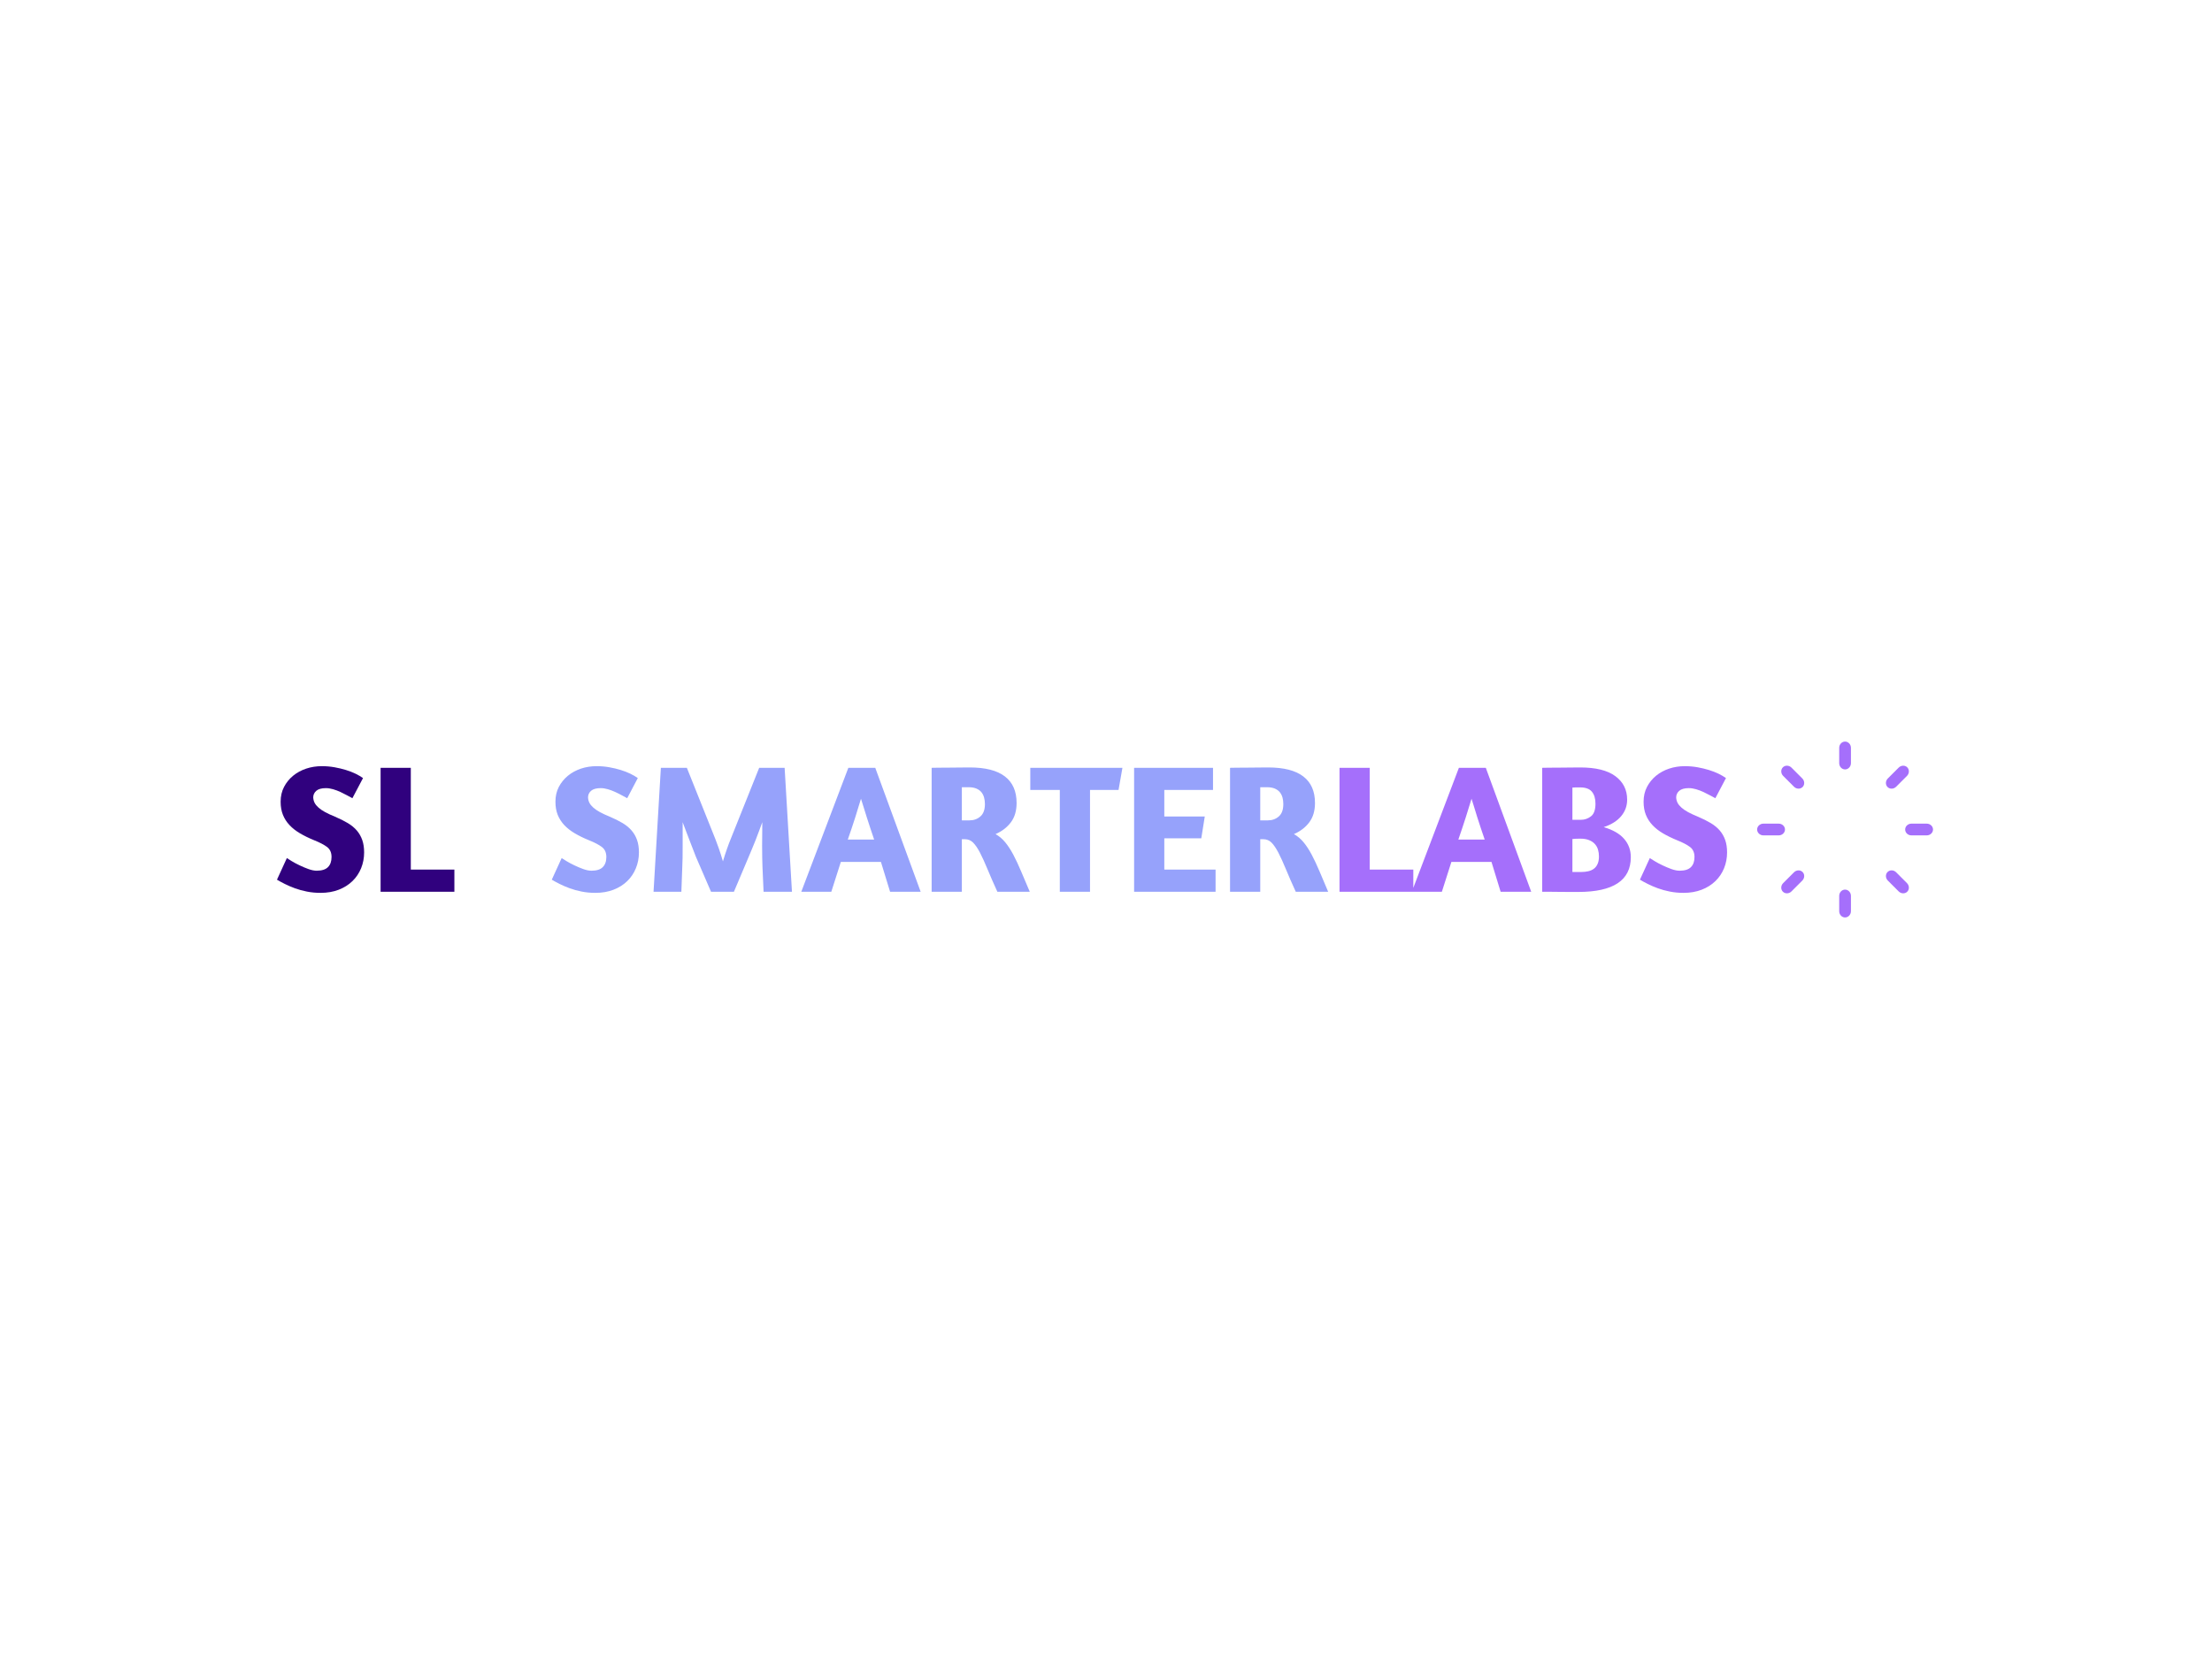 <svg xmlns="http://www.w3.org/2000/svg" version="1.1" xmlns:xlink="http://www.w3.org/1999/xlink" xmlns:svgjs="http://svgjs.dev/svgjs" width="2000" height="1500" viewBox="0 0 2000 1500"><rect width="2000" height="1500" fill="#ffffff"></rect><g transform="matrix(0.75,0,0,0.75,249.091,670.511)"><svg viewBox="0 0 396 42" data-background-color="#ffffff" preserveAspectRatio="xMidYMid meet" height="212" width="2000" xmlns="http://www.w3.org/2000/svg" xmlns:xlink="http://www.w3.org/1999/xlink"><defs></defs><g id="tight-bounds" transform="matrix(1,0,0,1,0.24,-0.003)"><svg viewBox="0 0 395.52 42.006" height="42.006" width="395.52"><g><svg viewBox="0 0 451.691 47.971" height="42.006" width="395.52"><g transform="matrix(1,0,0,1,0,6.63)"><svg viewBox="0 0 395.52 34.711" height="34.711" width="395.52"><g><svg viewBox="0 0 395.52 34.711" height="34.711" width="395.52"><g><svg viewBox="0 0 395.52 34.711" height="34.711" width="395.52"><g transform="matrix(1,0,0,1,0,0)"><svg width="395.52" viewBox="1.1 -34.3 396.02 34.6" height="34.711" data-palette-color="#30017e"><g class="undefined-text-0" data-fill-palette-color="primary" id="text-0"><path d="M13.35-34.3L13.35-34.3Q15.15-34.3 16.82-34 18.5-33.7 19.95-33.25 21.4-32.8 22.58-32.23 23.75-31.65 24.6-31.05L24.6-31.05 21.7-25.55Q21.1-25.85 20.25-26.33 19.4-26.8 18.43-27.25 17.45-27.7 16.43-28 15.4-28.3 14.45-28.3L14.45-28.3Q12.7-28.3 11.85-27.58 11-26.85 11-25.75L11-25.75Q11.05-24.9 11.4-24.25 11.75-23.6 12.45-22.98 13.15-22.35 14.25-21.75 15.35-21.15 16.95-20.5L16.95-20.5Q18.95-19.65 20.45-18.75 21.95-17.85 22.93-16.7 23.9-15.55 24.4-14.1 24.9-12.65 24.9-10.75L24.9-10.75Q24.9-8.45 24.08-6.43 23.25-4.4 21.7-2.9 20.15-1.4 17.95-0.55 15.75 0.3 13 0.3L13 0.3Q11.05 0.3 9.28-0.05 7.5-0.4 6-0.95 4.5-1.5 3.25-2.13 2-2.75 1.1-3.3L1.1-3.3 3.8-9.2Q4.15-8.95 5.1-8.38 6.05-7.8 7.25-7.23 8.45-6.65 9.7-6.2 10.95-5.75 11.95-5.75L11.95-5.75Q14.05-5.75 15.03-6.73 16-7.7 16-9.5L16-9.5Q16-11.3 14.78-12.23 13.55-13.15 11.3-14.05L11.3-14.05Q9.1-14.95 7.4-15.95 5.7-16.95 4.53-18.2 3.35-19.45 2.73-21 2.1-22.55 2.1-24.6L2.1-24.6Q2.1-26.85 3.03-28.63 3.95-30.4 5.5-31.68 7.05-32.95 9.08-33.63 11.1-34.3 13.35-34.3ZM29.4 0L29.4-33.85 37.65-33.85 37.65-6.05 49.55-6.05 49.55 0 29.4 0Z" fill="#30017e" data-fill-palette-color="primary"></path><path d="M88.39-34.3L88.39-34.3Q90.2-34.3 91.87-34 93.55-33.7 95-33.25 96.45-32.8 97.62-32.23 98.8-31.65 99.64-31.05L99.64-31.05 96.75-25.55Q96.14-25.85 95.3-26.33 94.45-26.8 93.47-27.25 92.5-27.7 91.47-28 90.45-28.3 89.5-28.3L89.5-28.3Q87.75-28.3 86.89-27.58 86.05-26.85 86.05-25.75L86.05-25.75Q86.1-24.9 86.45-24.25 86.8-23.6 87.5-22.98 88.2-22.35 89.3-21.75 90.39-21.15 92-20.5L92-20.5Q94-19.65 95.5-18.75 97-17.85 97.97-16.7 98.95-15.55 99.45-14.1 99.95-12.65 99.95-10.75L99.95-10.75Q99.95-8.45 99.12-6.43 98.3-4.4 96.75-2.9 95.2-1.4 93-0.55 90.8 0.3 88.05 0.3L88.05 0.3Q86.1 0.3 84.32-0.05 82.55-0.4 81.05-0.95 79.55-1.5 78.3-2.13 77.05-2.75 76.15-3.3L76.15-3.3 78.85-9.2Q79.2-8.95 80.15-8.38 81.1-7.8 82.3-7.23 83.5-6.65 84.75-6.2 86-5.75 87-5.75L87-5.75Q89.1-5.75 90.07-6.73 91.05-7.7 91.05-9.5L91.05-9.5Q91.05-11.3 89.82-12.23 88.6-13.15 86.35-14.05L86.35-14.05Q84.14-14.95 82.45-15.95 80.75-16.95 79.57-18.2 78.4-19.45 77.77-21 77.15-22.55 77.15-24.6L77.15-24.6Q77.15-26.85 78.07-28.63 79-30.4 80.55-31.68 82.1-32.95 84.12-33.63 86.14-34.3 88.39-34.3ZM130.14-10.05L125.89 0 119.64 0 115.49-9.6Q115.34-10 114.92-11.08 114.49-12.15 113.97-13.53 113.44-14.9 112.89-16.35 112.34-17.8 111.89-19L111.89-19Q111.89-17.7 111.89-16 111.89-14.3 111.89-12.55 111.89-10.8 111.87-9.25 111.84-7.7 111.79-6.8L111.79-6.8 111.54 0 103.94 0 105.94-33.85 113.04-33.85 120.84-14.35Q121.19-13.45 121.77-11.83 122.34-10.2 122.89-8.3L122.89-8.3Q123.44-10.15 124.02-11.78 124.59-13.4 124.99-14.35L124.99-14.35 132.79-33.85 139.74-33.85 141.74 0 133.99 0 133.69-6.8Q133.64-7.75 133.62-9.3 133.59-10.85 133.59-12.58 133.59-14.3 133.62-16.03 133.64-17.75 133.64-19L133.64-19Q133.24-17.95 132.77-16.63 132.29-15.3 131.79-14.05 131.29-12.8 130.84-11.73 130.39-10.65 130.14-10.05L130.14-10.05ZM144.29 0L157.14-33.85 164.49-33.85 176.89 0 168.54 0 166.04-8.15 155.09-8.15 152.49 0 144.29 0ZM156.99-14.25L164.19-14.25Q163.69-15.7 163.17-17.28 162.64-18.85 162.17-20.35 161.69-21.85 161.29-23.18 160.89-24.5 160.59-25.4L160.59-25.4Q160.29-24.45 159.89-23.13 159.49-21.8 159.02-20.3 158.54-18.8 158.02-17.25 157.49-15.7 156.99-14.25L156.99-14.25ZM179.89 0L179.89-33.85Q180.34-33.85 181.69-33.88 183.04-33.9 184.69-33.9 186.34-33.9 187.89-33.93 189.44-33.95 190.29-33.95L190.29-33.95Q196.69-33.95 199.89-31.5 203.09-29.05 203.09-24.25L203.09-24.25Q203.09-21.05 201.54-18.98 199.99-16.9 197.34-15.75L197.34-15.75Q198.84-14.9 199.99-13.5 201.14-12.1 202.19-10.13 203.24-8.15 204.31-5.6 205.39-3.05 206.69 0L206.69 0 197.84 0Q196.24-3.5 195.14-6.18 194.04-8.85 193.09-10.68 192.14-12.5 191.21-13.43 190.29-14.35 188.99-14.35L188.99-14.35 188.14-14.35 188.14 0 179.89 0ZM188.14-28.55L188.14-19.5 190.24-19.5Q191.99-19.5 193.21-20.58 194.44-21.65 194.44-23.95L194.44-23.95Q194.44-24.9 194.21-25.73 193.99-26.55 193.49-27.18 192.99-27.8 192.11-28.18 191.24-28.55 189.99-28.55L189.99-28.55 188.14-28.55ZM206.83-33.85L231.99-33.85 230.93-27.8 223.14-27.8 223.14 0 214.89 0 214.89-27.8 206.83-27.8 206.83-33.85ZM235.18 0L235.18-33.85 256.73-33.85 256.73-27.8 243.43-27.8 243.43-20.55 254.48-20.55 253.53-14.6 243.43-14.6 243.43-6.05 257.43-6.05 257.43 0 235.18 0ZM261.38 0L261.38-33.85Q261.83-33.85 263.18-33.88 264.53-33.9 266.18-33.9 267.83-33.9 269.38-33.93 270.93-33.95 271.78-33.95L271.78-33.95Q278.18-33.95 281.38-31.5 284.58-29.05 284.58-24.25L284.58-24.25Q284.58-21.05 283.03-18.98 281.48-16.9 278.83-15.75L278.83-15.75Q280.33-14.9 281.48-13.5 282.63-12.1 283.68-10.13 284.73-8.15 285.81-5.6 286.88-3.05 288.18 0L288.18 0 279.33 0Q277.73-3.5 276.63-6.18 275.53-8.85 274.58-10.68 273.63-12.5 272.71-13.43 271.78-14.35 270.48-14.35L270.48-14.35 269.63-14.35 269.63 0 261.38 0ZM269.63-28.55L269.63-19.5 271.73-19.5Q273.48-19.5 274.71-20.58 275.93-21.65 275.93-23.95L275.93-23.95Q275.93-24.9 275.71-25.73 275.48-26.55 274.98-27.18 274.48-27.8 273.61-28.18 272.73-28.55 271.48-28.55L271.48-28.55 269.63-28.55Z" fill="#96a2fb" data-fill-palette-color="secondary"></path><path d="M291.28 0L291.28-33.85 299.53-33.85 299.53-6.05 311.43-6.05 311.43 0 291.28 0ZM311.03 0L323.88-33.85 331.23-33.85 343.63 0 335.28 0 332.78-8.15 321.83-8.15 319.23 0 311.03 0ZM323.73-14.25L330.93-14.25Q330.43-15.7 329.9-17.28 329.38-18.85 328.9-20.35 328.43-21.85 328.03-23.18 327.63-24.5 327.33-25.4L327.33-25.4Q327.03-24.45 326.63-23.13 326.23-21.8 325.75-20.3 325.28-18.8 324.75-17.25 324.23-15.7 323.73-14.25L323.73-14.25ZM346.63 0L346.63-33.85Q347.08-33.85 348.45-33.88 349.83-33.9 351.48-33.9 353.13-33.9 354.68-33.93 356.23-33.95 357.02-33.95L357.02-33.95Q363.38-33.95 366.6-31.58 369.83-29.2 369.83-25.15L369.83-25.15Q369.83-22.6 368.2-20.65 366.58-18.7 363.43-17.65L363.43-17.65Q367.18-16.55 369-14.45 370.83-12.35 370.83-9.45L370.83-9.45Q370.83 0.05 356.48 0.05L356.48 0.05Q355.77 0.05 354.35 0.05 352.93 0.05 351.38 0.03 349.83 0 348.5 0 347.18 0 346.63 0L346.63 0ZM354.88-14.4L354.88-5.4 357.33-5.4Q358.33-5.4 359.2-5.6 360.08-5.8 360.73-6.28 361.38-6.75 361.75-7.58 362.13-8.4 362.13-9.65L362.13-9.65Q362.13-10.6 361.88-11.48 361.63-12.35 361.02-13.03 360.43-13.7 359.45-14.1 358.48-14.5 357.08-14.5L357.08-14.5Q356.38-14.5 355.8-14.48 355.23-14.45 354.88-14.4L354.88-14.4ZM354.88-28.45L354.88-19.65 357.18-19.65Q358.73-19.65 359.95-20.6 361.18-21.55 361.18-24.05L361.18-24.05Q361.18-26.15 360.2-27.33 359.23-28.5 356.98-28.5L356.98-28.5Q356.33-28.5 355.75-28.5 355.18-28.5 354.88-28.45L354.88-28.45ZM385.57-34.3L385.57-34.3Q387.37-34.3 389.05-34 390.72-33.7 392.17-33.25 393.62-32.8 394.8-32.23 395.97-31.65 396.82-31.05L396.82-31.05 393.92-25.55Q393.32-25.85 392.47-26.33 391.62-26.8 390.65-27.25 389.67-27.7 388.65-28 387.62-28.3 386.67-28.3L386.67-28.3Q384.92-28.3 384.07-27.58 383.22-26.85 383.22-25.75L383.22-25.75Q383.27-24.9 383.62-24.25 383.97-23.6 384.67-22.98 385.37-22.35 386.47-21.75 387.57-21.15 389.17-20.5L389.17-20.5Q391.17-19.65 392.67-18.75 394.17-17.85 395.15-16.7 396.12-15.55 396.62-14.1 397.12-12.65 397.12-10.75L397.12-10.75Q397.12-8.45 396.3-6.43 395.47-4.4 393.92-2.9 392.37-1.4 390.17-0.55 387.97 0.3 385.22 0.3L385.22 0.3Q383.27 0.3 381.5-0.05 379.72-0.4 378.22-0.95 376.72-1.5 375.47-2.13 374.22-2.75 373.32-3.3L373.32-3.3 376.02-9.2Q376.37-8.95 377.32-8.38 378.27-7.8 379.47-7.23 380.67-6.65 381.92-6.2 383.17-5.75 384.17-5.75L384.17-5.75Q386.27-5.75 387.25-6.73 388.22-7.7 388.22-9.5L388.22-9.5Q388.22-11.3 387-12.23 385.77-13.15 383.52-14.05L383.52-14.05Q381.32-14.95 379.62-15.95 377.92-16.95 376.75-18.2 375.57-19.45 374.95-21 374.32-22.55 374.32-24.6L374.32-24.6Q374.32-26.85 375.25-28.63 376.17-30.4 377.72-31.68 379.27-32.95 381.3-33.63 383.32-34.3 385.57-34.3Z" fill="#a56ffb" data-fill-palette-color="accent"></path></g></svg></g></svg></g></svg></g></svg></g><g transform="matrix(1,0,0,1,403.715,0)"><svg viewBox="0 0 47.976 47.971" height="47.971" width="47.976"><g><svg xmlns="http://www.w3.org/2000/svg" xmlns:xlink="http://www.w3.org/1999/xlink" version="1.1" x="0" y="0" viewBox="11.169 10.846 79.369 79.361" enable-background="new 0 0 100 100" xml:space="preserve" height="47.971" width="47.976" class="icon-icon-0" data-fill-palette-color="accent" id="icon-0"><g fill="#a56ffb" data-fill-palette-color="accent"><path fill="#a56ffb" d="M53.498 20.584c0 1.561-1.19 2.83-2.649 2.83-1.45 0-2.64-1.269-2.64-2.83v-6.913c0-1.556 1.189-2.825 2.64-2.825 1.459 0 2.649 1.269 2.649 2.825V20.584z" data-fill-palette-color="accent"></path></g><g fill="#a56ffb" data-fill-palette-color="accent"><path fill="#a56ffb" d="M48.209 80.468c0-1.557 1.189-2.825 2.64-2.825 1.459 0 2.649 1.269 2.649 2.825v6.916c0 1.553-1.19 2.823-2.649 2.823-1.45 0-2.64-1.271-2.64-2.823V80.468z" data-fill-palette-color="accent"></path></g><g fill="#a56ffb" data-fill-palette-color="accent"><path fill="#a56ffb" d="M20.917 47.879c1.55 0 2.821 1.195 2.821 2.645 0 1.449-1.271 2.65-2.821 2.65h-6.919c-1.549 0-2.829-1.201-2.829-2.65 0-1.45 1.28-2.645 2.829-2.645H20.917z" data-fill-palette-color="accent"></path></g><g fill="#a56ffb" data-fill-palette-color="accent"><path fill="#a56ffb" d="M80.789 53.174c-1.55 0-2.818-1.196-2.818-2.65 0-1.46 1.269-2.645 2.818-2.645h6.918c1.552 0 2.831 1.184 2.831 2.645 0 1.454-1.279 2.65-2.831 2.65H80.789z" data-fill-palette-color="accent"></path></g><g fill="#a56ffb" data-fill-palette-color="accent"><path fill="#a56ffb" d="M73.896 31.226c-1.105 1.103-2.844 1.158-3.875 0.126-1.024-1.025-0.97-2.764 0.135-3.868l4.889-4.888c1.1-1.101 2.839-1.157 3.863-0.131 1.031 1.033 0.977 2.772-0.122 3.872L73.896 31.226z" data-fill-palette-color="accent"></path></g><g fill="#a56ffb" data-fill-palette-color="accent"><path fill="#a56ffb" d="M27.812 69.828c1.101-1.1 2.838-1.156 3.865-0.132 1.031 1.033 0.977 2.773-0.125 3.872l-4.891 4.89c-1.098 1.1-2.838 1.156-3.871 0.124-1.026-1.026-0.968-2.766 0.13-3.865L27.812 69.828z" data-fill-palette-color="accent"></path></g><g fill="#a56ffb" data-fill-palette-color="accent"><path fill="#a56ffb" d="M31.557 27.486c1.097 1.097 1.15 2.84 0.126 3.864-1.025 1.025-2.773 0.976-3.869-0.121l-4.892-4.892c-1.096-1.097-1.151-2.849-0.127-3.875 1.024-1.025 2.774-0.965 3.871 0.131L31.557 27.486z" data-fill-palette-color="accent"></path></g><g fill="#a56ffb" data-fill-palette-color="accent"><path fill="#a56ffb" d="M70.15 73.566c-1.097-1.097-1.148-2.839-0.12-3.867 1.033-1.033 2.768-0.973 3.863 0.123l4.893 4.893c1.096 1.096 1.164 2.839 0.13 3.871-1.027 1.028-2.777 0.969-3.874-0.128L70.15 73.566z" data-fill-palette-color="accent"></path></g></svg><g></g></g></svg></g></svg></g></svg><rect width="395.52" height="42.006" fill="none" stroke="none" visibility="hidden"></rect></g></svg></g></svg>